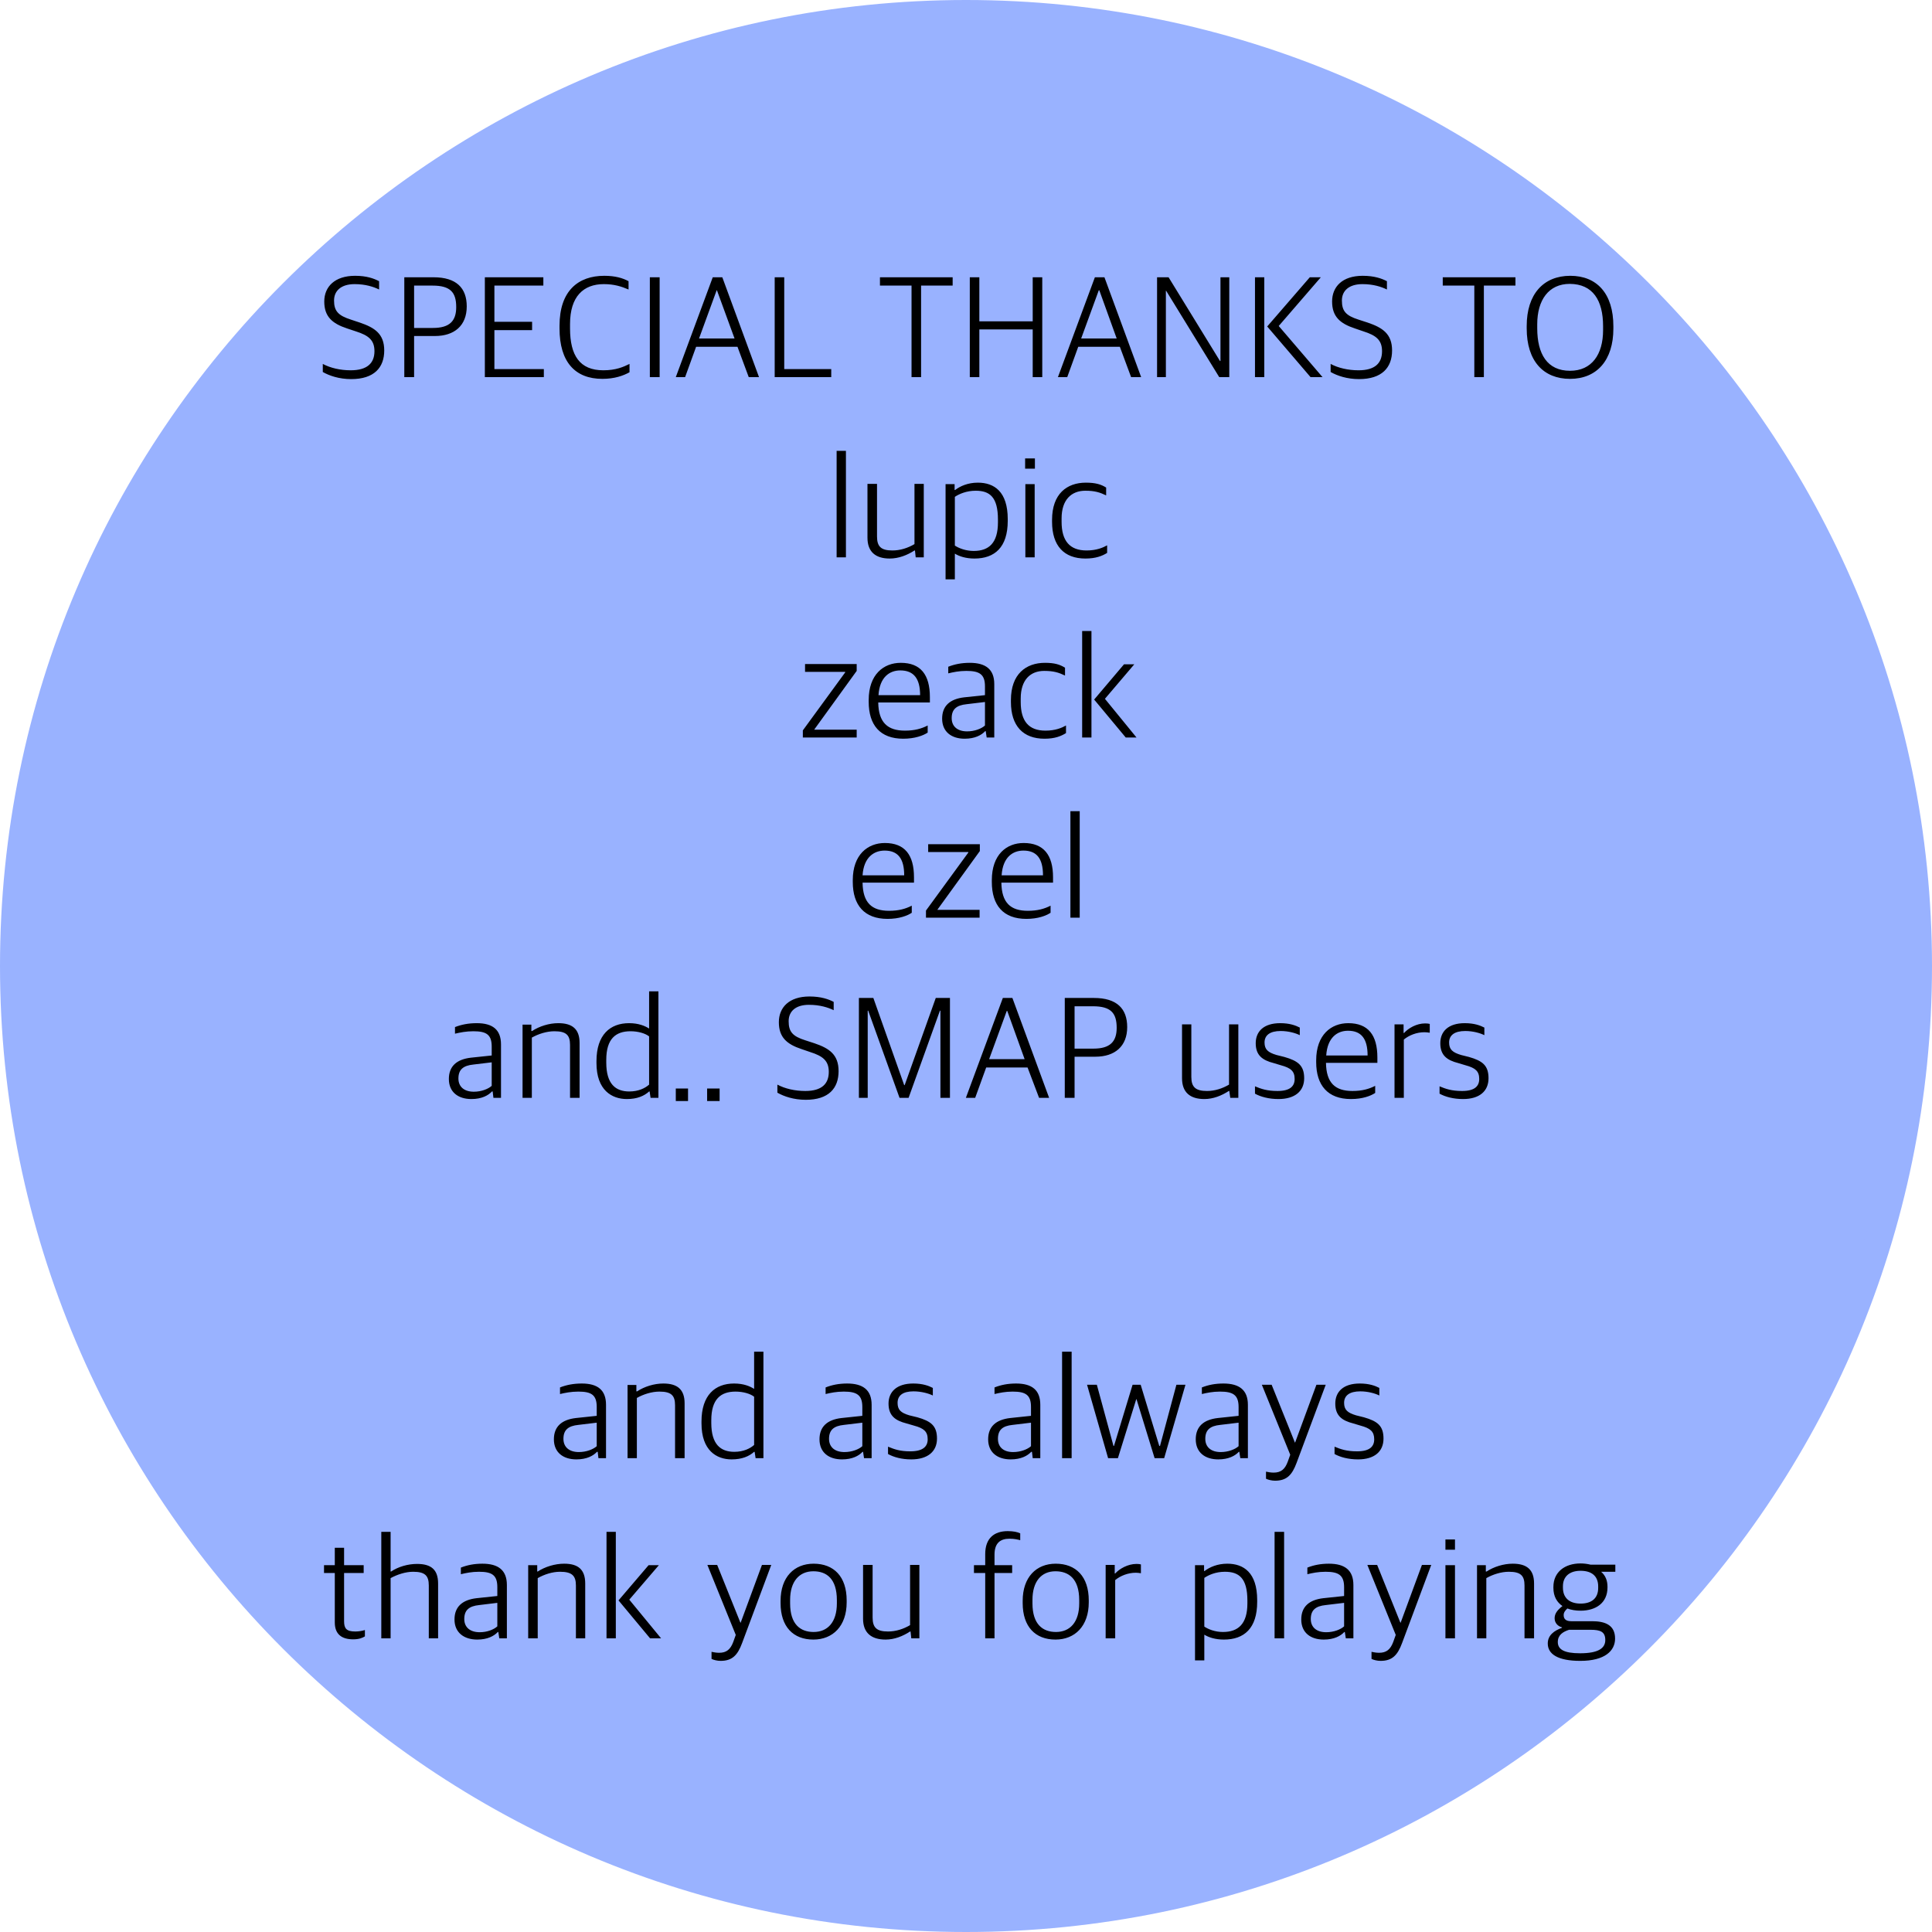 <svg xmlns="http://www.w3.org/2000/svg" xmlns:xlink="http://www.w3.org/1999/xlink" version="1.1" width="142" height="142" viewBox="0.8 0.05 142 142">
  <!-- Exported by Scratch - http://scratch.mit.edu/ -->
  <path id="ID0.4527167957276106" fill="#99B2FF" stroke="#99B2FF" stroke-width="2" d="M 71.8 1.05 C 91.112 1.05 108.612 8.894 121.284 21.566 C 133.956 34.238 141.8 51.738 141.8 71.05 C 141.8 90.362 133.956 107.862 121.284 120.534 C 108.612 133.206 91.112 141.05 71.8 141.05 C 52.488 141.05 34.988 133.206 22.316 120.534 C 9.644 107.862 1.8 90.362 1.8 71.05 C 1.8 51.738 9.644 34.238 22.316 21.566 C 34.988 8.894 52.488 1.05 71.8 1.05 Z "/>
  <path id="ID0.38747440045699477" fill="#000000" opacity="1" d="M 26.9 20.321 C 25.401 20.321 24.633 21.127 24.633 22.21 C 24.633 23.315 25.212 23.828 26.306 24.189 L 26.954 24.405 C 27.884 24.701 28.322 25.042 28.322 25.863 C 28.322 26.738 27.79 27.266 26.576 27.266 C 25.81 27.266 25.072 27.093 24.525 26.798 L 24.525 27.392 C 25.006 27.665 25.726 27.914 26.612 27.914 C 28.297 27.914 29.041 27.067 29.041 25.809 C 29.041 24.583 28.336 24.13 27.242 23.758 L 26.594 23.542 C 25.665 23.246 25.352 22.915 25.352 22.139 C 25.352 21.416 25.879 20.933 26.864 20.933 C 27.673 20.933 28.258 21.131 28.663 21.328 L 28.663 20.717 C 28.28 20.52 27.753 20.321 26.9 20.321 Z M 45.216 20.321 C 43.302 20.321 41.924 21.421 41.924 23.991 L 41.924 24.189 C 41.924 26.64 43.059 27.896 45.072 27.896 C 45.969 27.896 46.621 27.662 47.069 27.41 L 47.069 26.798 C 46.621 27.017 46.074 27.266 45.144 27.266 C 43.405 27.266 42.697 26.169 42.697 24.189 L 42.697 23.866 C 42.697 21.841 43.682 20.933 45.18 20.933 C 45.935 20.933 46.461 21.099 46.998 21.328 L 46.998 20.717 C 46.571 20.487 46.015 20.321 45.216 20.321 Z M 100.957 20.321 C 99.458 20.321 98.708 21.127 98.708 22.21 C 98.708 23.315 99.287 23.828 100.381 24.189 L 101.011 24.405 C 101.941 24.701 102.378 25.042 102.378 25.863 C 102.378 26.738 101.865 27.266 100.651 27.266 C 99.885 27.266 99.147 27.093 98.6 26.798 L 98.6 27.392 C 99.081 27.665 99.801 27.914 100.687 27.914 C 102.371 27.914 103.116 27.067 103.116 25.809 C 103.116 24.583 102.411 24.13 101.317 23.758 L 100.651 23.542 C 99.721 23.246 99.428 22.915 99.428 22.139 C 99.428 21.416 99.954 20.933 100.939 20.933 C 101.749 20.933 102.334 21.131 102.738 21.328 L 102.738 20.717 C 102.355 20.52 101.81 20.321 100.957 20.321 Z M 116.215 20.321 C 114.234 20.321 113.011 21.68 113.011 24.01 L 113.011 24.189 C 113.011 26.585 114.239 27.896 116.197 27.896 C 118.177 27.896 119.381 26.515 119.381 24.207 L 119.381 24.028 C 119.381 21.632 118.173 20.321 116.215 20.321 Z M 30.516 20.429 L 30.516 27.77 L 31.236 27.77 L 31.236 24.747 L 32.765 24.747 C 34.198 24.747 35.105 23.981 35.105 22.57 C 35.105 21.224 34.353 20.429 32.658 20.429 L 30.516 20.429 Z M 36.436 20.429 L 36.436 27.77 L 40.772 27.77 L 40.772 27.176 L 37.138 27.176 L 37.138 24.316 L 39.909 24.316 L 39.909 23.703 L 37.138 23.703 L 37.138 21.041 L 40.736 21.041 L 40.736 20.429 L 36.436 20.429 Z M 48.563 20.429 L 48.563 27.77 L 49.283 27.77 L 49.283 20.429 L 48.563 20.429 Z M 53.187 20.429 L 50.47 27.77 L 51.154 27.77 L 51.963 25.539 L 55.004 25.539 L 55.832 27.77 L 56.587 27.77 L 53.889 20.429 L 53.187 20.429 Z M 57.739 20.429 L 57.739 27.77 L 61.895 27.77 L 61.895 27.176 L 58.441 27.176 L 58.441 20.429 L 57.739 20.429 Z M 65.476 20.429 L 65.476 21.041 L 67.797 21.041 L 67.797 27.77 L 68.499 27.77 L 68.499 21.041 L 70.819 21.041 L 70.819 20.429 L 65.476 20.429 Z M 72.079 20.429 L 72.079 27.77 L 72.781 27.77 L 72.781 24.261 L 76.703 24.261 L 76.703 27.77 L 77.405 27.77 L 77.405 20.429 L 76.703 20.429 L 76.703 23.668 L 72.781 23.668 L 72.781 20.429 L 72.079 20.429 Z M 81.273 20.429 L 78.556 27.77 L 79.24 27.77 L 80.049 25.539 L 83.108 25.539 L 83.936 27.77 L 84.674 27.77 L 81.975 20.429 L 81.273 20.429 Z M 85.843 20.429 L 85.843 27.77 L 86.491 27.77 L 86.491 21.419 L 86.509 21.419 L 90.413 27.77 L 91.151 27.77 L 91.151 20.429 L 90.503 20.429 L 90.503 26.582 L 90.467 26.582 L 86.689 20.429 L 85.843 20.429 Z M 93.04 20.429 L 93.04 27.77 L 93.724 27.77 L 93.724 20.429 L 93.04 20.429 Z M 97.07 20.429 L 93.939 24.046 L 97.125 27.77 L 98.006 27.77 L 94.785 24.01 L 97.88 20.429 L 97.07 20.429 Z M 106.841 20.429 L 106.841 21.041 L 109.161 21.041 L 109.161 27.77 L 109.863 27.77 L 109.863 21.041 L 112.184 21.041 L 112.184 20.429 L 106.841 20.429 Z M 116.178 20.915 C 117.874 20.926 118.625 22.124 118.625 24.028 L 118.625 24.316 C 118.625 26.099 117.794 27.302 116.197 27.302 C 114.523 27.302 113.785 26.075 113.785 24.172 L 113.785 23.884 C 113.785 22.101 114.625 20.915 116.178 20.915 Z M 31.236 21.041 L 32.586 21.041 C 33.909 21.041 34.331 21.541 34.331 22.624 C 34.331 23.641 33.847 24.154 32.621 24.154 L 31.236 24.154 L 31.236 21.041 Z M 53.475 21.383 L 53.493 21.383 L 54.788 24.927 L 52.179 24.927 L 53.475 21.383 Z M 81.561 21.383 L 81.597 21.383 L 82.875 24.927 L 80.265 24.927 L 81.561 21.383 Z M 62.291 33.186 L 62.291 41.013 L 62.975 41.013 L 62.975 33.186 L 62.291 33.186 Z M 76.145 33.743 L 76.145 34.499 L 76.865 34.499 L 76.865 33.743 L 76.145 33.743 Z M 72.673 35.525 C 71.94 35.525 71.371 35.78 71 36.064 L 70.963 36.064 L 70.963 35.633 L 70.298 35.633 L 70.298 42.632 L 70.981 42.632 L 70.981 40.742 C 71.299 40.939 71.786 41.102 72.421 41.102 C 73.908 41.102 74.868 40.279 74.868 38.331 L 74.868 38.206 C 74.868 36.171 73.865 35.525 72.673 35.525 Z M 80.607 35.525 C 79.218 35.525 78.125 36.345 78.125 38.26 L 78.125 38.404 C 78.125 40.164 79.007 41.102 80.572 41.102 C 81.348 41.102 81.823 40.907 82.173 40.688 L 82.173 40.131 C 81.877 40.295 81.405 40.509 80.661 40.509 C 79.436 40.509 78.826 39.814 78.826 38.404 L 78.826 38.151 C 78.826 36.784 79.543 36.118 80.572 36.118 C 81.272 36.118 81.641 36.242 82.101 36.461 L 82.101 35.885 C 81.718 35.644 81.307 35.525 80.607 35.525 Z M 64.558 35.615 L 64.558 39.573 C 64.558 40.612 65.156 41.102 66.195 41.102 C 66.841 41.102 67.477 40.859 68.013 40.509 L 68.049 40.509 L 68.102 41.013 L 68.697 41.013 L 68.697 35.615 L 68.013 35.615 L 68.013 40.041 C 67.531 40.325 66.973 40.509 66.394 40.509 C 65.562 40.509 65.26 40.227 65.26 39.483 L 65.26 35.615 L 64.558 35.615 Z M 76.163 35.633 L 76.163 41.013 L 76.847 41.013 L 76.847 35.633 L 76.163 35.633 Z M 72.511 36.118 C 73.55 36.118 74.148 36.59 74.148 38.241 L 74.148 38.439 C 74.148 39.949 73.493 40.544 72.367 40.544 C 71.787 40.544 71.277 40.346 70.981 40.149 L 70.981 36.568 C 71.287 36.36 71.833 36.118 72.511 36.118 Z M 80.337 46.428 L 80.337 54.255 L 81.021 54.255 L 81.021 46.428 L 80.337 46.428 Z M 67.005 48.767 C 65.747 48.767 64.648 49.62 64.648 51.502 L 64.648 51.628 C 64.648 53.345 65.49 54.345 67.185 54.345 C 68.038 54.345 68.656 54.114 68.984 53.895 L 68.984 53.373 C 68.536 53.603 68.033 53.751 67.311 53.751 C 66.042 53.751 65.372 53.159 65.35 51.682 L 69.146 51.682 L 69.146 51.286 C 69.146 49.645 68.471 48.767 67.005 48.767 Z M 72.079 48.767 C 71.478 48.767 70.966 48.869 70.496 49.055 L 70.496 49.541 C 70.868 49.453 71.291 49.361 71.827 49.361 C 72.79 49.361 73.194 49.608 73.194 50.495 L 73.194 51.142 L 71.665 51.304 C 70.626 51.425 70.046 51.928 70.046 52.869 C 70.046 53.832 70.727 54.345 71.701 54.345 C 72.456 54.345 72.939 54.082 73.212 53.787 L 73.249 53.787 L 73.32 54.255 L 73.878 54.255 L 73.878 50.332 C 73.878 49.238 73.238 48.767 72.079 48.767 Z M 77.602 48.767 C 76.213 48.767 75.102 49.588 75.102 51.502 L 75.102 51.646 C 75.102 53.407 76.002 54.345 77.567 54.345 C 78.343 54.345 78.8 54.15 79.15 53.931 L 79.15 53.373 C 78.855 53.538 78.383 53.751 77.639 53.751 C 76.413 53.751 75.821 53.057 75.822 51.646 L 75.822 51.394 C 75.822 50.026 76.52 49.361 77.549 49.361 C 78.249 49.361 78.619 49.484 79.078 49.702 L 79.078 49.127 C 78.695 48.886 78.302 48.767 77.602 48.767 Z M 59.97 48.857 L 59.97 49.433 L 62.921 49.433 L 62.921 49.469 L 59.808 53.733 L 59.808 54.255 L 63.766 54.255 L 63.766 53.679 L 60.654 53.679 L 60.654 53.661 L 63.766 49.361 L 63.766 48.857 L 59.97 48.857 Z M 83.414 48.875 L 81.219 51.466 L 83.54 54.255 L 84.332 54.255 L 82.011 51.412 L 84.17 48.875 L 83.414 48.875 Z M 66.969 49.325 C 67.943 49.325 68.427 49.906 68.427 51.142 L 65.368 51.142 C 65.455 49.807 66.193 49.325 66.969 49.325 Z M 73.194 51.646 L 73.194 53.373 C 72.943 53.603 72.439 53.805 71.881 53.805 C 71.192 53.805 70.748 53.457 70.748 52.833 C 70.748 52.177 71.101 51.885 71.845 51.808 L 73.194 51.646 Z M 79.474 59.67 L 79.474 67.497 L 80.158 67.497 L 80.158 59.67 L 79.474 59.67 Z M 65.836 62.01 C 64.578 62.01 63.478 62.862 63.478 64.745 L 63.478 64.87 C 63.478 66.588 64.338 67.587 66.034 67.587 C 66.887 67.587 67.486 67.356 67.814 67.138 L 67.814 66.616 C 67.366 66.846 66.863 66.993 66.141 66.993 C 64.872 66.993 64.22 66.401 64.198 64.924 L 67.977 64.924 L 67.977 64.528 C 67.977 62.887 67.302 62.01 65.836 62.01 Z M 76.037 62.01 C 74.779 62.01 73.698 62.862 73.698 64.745 L 73.698 64.87 C 73.698 66.588 74.539 67.587 76.235 67.587 C 77.088 67.587 77.688 67.356 78.016 67.138 L 78.016 66.616 C 77.568 66.846 77.065 66.993 76.343 66.993 C 75.074 66.993 74.422 66.401 74.4 64.924 L 78.197 64.924 L 78.197 64.528 C 78.197 62.887 77.503 62.01 76.037 62.01 Z M 69.02 62.1 L 69.02 62.675 L 71.971 62.675 L 71.971 62.711 L 68.858 66.975 L 68.858 67.497 L 72.799 67.497 L 72.799 66.921 L 69.704 66.921 L 69.704 66.904 L 72.817 62.603 L 72.817 62.1 L 69.02 62.1 Z M 65.818 62.567 C 66.791 62.567 67.257 63.148 67.257 64.384 L 64.198 64.384 C 64.286 63.05 65.041 62.567 65.818 62.567 Z M 76.019 62.567 C 76.993 62.567 77.459 63.148 77.459 64.384 L 74.418 64.384 C 74.505 63.05 75.242 62.567 76.019 62.567 Z M 48.509 72.913 L 48.509 75.648 C 48.203 75.451 47.734 75.252 47.034 75.252 C 45.644 75.252 44.64 76.104 44.64 78.041 L 44.64 78.184 C 44.64 80.175 45.767 80.829 46.871 80.829 C 47.637 80.829 48.148 80.6 48.509 80.272 L 48.545 80.272 L 48.617 80.74 L 49.193 80.74 L 49.193 72.913 L 48.509 72.913 Z M 60.294 73.291 C 58.795 73.291 58.045 74.097 58.045 75.18 C 58.045 76.285 58.624 76.798 59.718 77.159 L 60.348 77.375 C 61.278 77.67 61.715 78.012 61.715 78.832 C 61.715 79.707 61.203 80.236 59.988 80.236 C 59.222 80.236 58.484 80.063 57.937 79.768 L 57.937 80.362 C 58.418 80.635 59.138 80.884 60.024 80.884 C 61.709 80.884 62.435 80.036 62.435 78.778 C 62.435 77.553 61.748 77.099 60.654 76.727 L 59.988 76.511 C 59.058 76.216 58.764 75.884 58.765 75.108 C 58.765 74.386 59.273 73.903 60.258 73.903 C 61.067 73.903 61.671 74.101 62.075 74.298 L 62.075 73.687 C 61.693 73.49 61.147 73.291 60.294 73.291 Z M 63.928 73.399 L 63.928 80.74 L 64.576 80.74 L 64.576 74.334 L 64.612 74.334 L 66.915 80.74 L 67.581 80.74 L 69.884 74.334 L 69.92 74.334 L 69.92 80.74 L 70.621 80.74 L 70.621 73.399 L 69.578 73.399 L 67.293 79.804 L 67.257 79.804 L 64.99 73.399 L 63.928 73.399 Z M 74.508 73.399 L 71.791 80.74 L 72.475 80.74 L 73.284 78.509 L 76.325 78.509 L 77.171 80.74 L 77.909 80.74 L 75.21 73.399 L 74.508 73.399 Z M 79.06 73.399 L 79.06 80.74 L 79.78 80.74 L 79.78 77.717 L 81.309 77.717 C 82.742 77.717 83.648 76.951 83.648 75.54 C 83.648 74.194 82.897 73.399 81.201 73.399 L 79.06 73.399 Z M 79.78 74.01 L 81.129 74.01 C 82.453 74.01 82.874 74.511 82.875 75.594 C 82.875 76.611 82.39 77.123 81.165 77.123 L 79.78 77.123 L 79.78 74.01 Z M 74.796 74.352 L 74.832 74.352 L 76.109 77.897 L 73.5 77.897 L 74.796 74.352 Z M 35.842 75.252 C 35.24 75.252 34.711 75.354 34.241 75.54 L 34.241 76.025 C 34.613 75.938 35.054 75.846 35.59 75.846 C 36.553 75.846 36.94 76.093 36.94 76.98 L 36.94 77.627 L 35.41 77.789 C 34.371 77.909 33.791 78.413 33.791 79.354 C 33.791 80.317 34.473 80.829 35.447 80.829 C 36.201 80.829 36.684 80.567 36.958 80.272 L 37.011 80.272 L 37.066 80.74 L 37.623 80.74 L 37.623 76.817 C 37.623 75.723 37.002 75.252 35.842 75.252 Z M 41.834 75.252 C 41.155 75.252 40.445 75.477 39.909 75.828 L 39.855 75.828 L 39.855 75.36 L 39.207 75.36 L 39.207 80.74 L 39.89 80.74 L 39.89 76.313 C 40.372 76.04 40.988 75.846 41.546 75.846 C 42.421 75.846 42.697 76.131 42.697 76.853 L 42.697 80.74 L 43.399 80.74 L 43.399 76.709 C 43.399 75.681 42.862 75.252 41.834 75.252 Z M 94.894 75.252 C 93.679 75.252 93.094 75.863 93.094 76.727 C 93.094 77.624 93.598 77.977 94.408 78.184 L 94.947 78.346 C 95.68 78.544 95.955 78.785 95.955 79.354 C 95.955 79.89 95.614 80.236 94.695 80.236 C 93.919 80.236 93.489 80.08 93.04 79.894 L 93.04 80.434 C 93.456 80.664 94.056 80.829 94.767 80.829 C 95.971 80.829 96.656 80.252 96.656 79.3 C 96.656 78.359 96.195 78.019 95.199 77.735 L 94.624 77.591 C 94 77.405 93.742 77.187 93.742 76.673 C 93.742 76.137 94.142 75.828 94.929 75.828 C 95.498 75.828 96.027 75.981 96.333 76.134 L 96.333 75.576 C 96.038 75.423 95.593 75.252 94.894 75.252 Z M 99.895 75.252 C 98.637 75.252 97.538 76.105 97.538 77.987 L 97.538 78.112 C 97.538 79.83 98.398 80.829 100.093 80.829 C 100.947 80.829 101.546 80.599 101.875 80.38 L 101.875 79.858 C 101.425 80.088 100.923 80.236 100.201 80.236 C 98.932 80.236 98.28 79.644 98.258 78.167 L 102.036 78.167 L 102.036 77.77 C 102.036 76.13 101.361 75.252 99.895 75.252 Z M 108.46 75.252 C 107.245 75.252 106.66 75.863 106.66 76.727 C 106.66 77.624 107.164 77.977 107.974 78.184 L 108.514 78.346 C 109.247 78.544 109.521 78.785 109.521 79.354 C 109.521 79.89 109.18 80.236 108.261 80.236 C 107.485 80.236 107.055 80.08 106.606 79.894 L 106.606 80.434 C 107.022 80.664 107.622 80.829 108.334 80.829 C 109.537 80.829 110.205 80.252 110.205 79.3 C 110.205 78.359 109.761 78.019 108.765 77.735 L 108.189 77.591 C 107.566 77.405 107.308 77.187 107.308 76.673 C 107.308 76.137 107.708 75.828 108.496 75.828 C 109.065 75.828 109.593 75.981 109.899 76.134 L 109.899 75.576 C 109.604 75.423 109.16 75.252 108.46 75.252 Z M 105.545 75.27 C 104.911 75.27 104.315 75.621 103.998 75.972 L 103.962 75.972 L 103.962 75.342 L 103.296 75.342 L 103.296 80.74 L 103.98 80.74 L 103.98 76.457 C 104.362 76.14 104.922 75.918 105.491 75.918 C 105.589 75.918 105.755 75.932 105.886 75.954 L 105.886 75.306 C 105.821 75.284 105.665 75.27 105.545 75.27 Z M 87.678 75.342 L 87.678 79.3 C 87.678 80.34 88.276 80.829 89.316 80.829 C 89.961 80.829 90.579 80.586 91.115 80.236 L 91.151 80.236 L 91.223 80.74 L 91.817 80.74 L 91.817 75.342 L 91.133 75.342 L 91.133 79.768 C 90.651 80.052 90.094 80.236 89.514 80.236 C 88.682 80.236 88.362 79.954 88.362 79.21 L 88.362 75.342 L 87.678 75.342 Z M 99.877 75.809 C 100.851 75.809 101.317 76.391 101.317 77.627 L 98.276 77.627 C 98.364 76.293 99.101 75.809 99.877 75.809 Z M 47.141 75.846 C 47.71 75.846 48.235 76.005 48.509 76.224 L 48.509 79.768 C 48.214 80.03 47.73 80.272 47.052 80.272 C 46.045 80.272 45.36 79.724 45.36 78.149 L 45.36 77.951 C 45.36 76.408 46.047 75.846 47.141 75.846 Z M 36.94 78.131 L 36.94 79.858 C 36.688 80.087 36.184 80.29 35.626 80.29 C 34.937 80.29 34.493 79.942 34.493 79.318 C 34.493 78.662 34.847 78.369 35.59 78.293 L 36.94 78.131 Z M 50.47 80.056 L 50.47 80.974 L 51.37 80.974 L 51.37 80.056 L 50.47 80.056 Z M 52.773 80.056 L 52.773 80.974 L 53.691 80.974 L 53.691 80.056 L 52.773 80.056 Z M 56.227 99.398 L 56.227 102.133 C 55.921 101.936 55.453 101.737 54.752 101.737 C 53.363 101.737 52.359 102.589 52.359 104.525 L 52.359 104.669 C 52.359 106.66 53.467 107.314 54.572 107.314 C 55.338 107.314 55.866 107.085 56.227 106.757 L 56.264 106.757 L 56.336 107.225 L 56.911 107.225 L 56.911 99.398 L 56.227 99.398 Z M 78.862 99.398 L 78.862 107.225 L 79.564 107.225 L 79.564 99.398 L 78.862 99.398 Z M 43.561 101.737 C 42.959 101.737 42.43 101.839 41.96 102.025 L 41.96 102.51 C 42.331 102.423 42.773 102.331 43.309 102.331 C 44.272 102.331 44.658 102.578 44.659 103.464 L 44.659 104.112 L 43.129 104.274 C 42.09 104.394 41.51 104.898 41.51 105.839 C 41.51 106.801 42.192 107.314 43.165 107.314 C 43.92 107.314 44.403 107.052 44.677 106.757 L 44.731 106.757 L 44.784 107.225 L 45.342 107.225 L 45.342 103.302 C 45.342 102.208 44.72 101.737 43.561 101.737 Z M 49.553 101.737 C 48.874 101.737 48.163 101.963 47.627 102.313 L 47.573 102.313 L 47.573 101.845 L 46.925 101.845 L 46.925 107.225 L 47.609 107.225 L 47.609 102.798 C 48.091 102.525 48.707 102.331 49.265 102.331 C 50.14 102.331 50.416 102.616 50.416 103.338 L 50.416 107.225 L 51.118 107.225 L 51.118 103.194 C 51.118 102.166 50.581 101.737 49.553 101.737 Z M 63.065 101.737 C 62.463 101.737 61.952 101.839 61.481 102.025 L 61.481 102.51 C 61.853 102.423 62.277 102.331 62.813 102.331 C 63.776 102.331 64.18 102.578 64.18 103.464 L 64.18 104.112 L 62.651 104.274 C 61.612 104.394 61.032 104.898 61.032 105.839 C 61.032 106.801 61.713 107.314 62.687 107.314 C 63.442 107.314 63.925 107.052 64.198 106.757 L 64.234 106.757 L 64.306 107.225 L 64.864 107.225 L 64.864 103.302 C 64.864 102.208 64.224 101.737 63.065 101.737 Z M 67.923 101.737 C 66.709 101.737 66.106 102.348 66.106 103.212 C 66.106 104.109 66.609 104.462 67.419 104.669 L 67.977 104.831 C 68.71 105.028 68.984 105.27 68.984 105.839 C 68.984 106.375 68.626 106.721 67.707 106.721 C 66.93 106.721 66.518 106.565 66.069 106.379 L 66.069 106.919 C 66.485 107.149 67.068 107.314 67.779 107.314 C 68.982 107.314 69.668 106.737 69.668 105.785 C 69.668 104.844 69.224 104.504 68.228 104.22 L 67.635 104.076 C 67.011 103.89 66.771 103.672 66.771 103.158 C 66.771 102.622 67.153 102.313 67.941 102.313 C 68.51 102.313 69.056 102.465 69.362 102.618 L 69.362 102.061 C 69.067 101.907 68.623 101.737 67.923 101.737 Z M 75.48 101.737 C 74.878 101.737 74.367 101.839 73.896 102.025 L 73.896 102.51 C 74.268 102.423 74.691 102.331 75.227 102.331 C 76.19 102.331 76.577 102.578 76.577 103.464 L 76.577 104.112 L 75.048 104.274 C 74.008 104.394 73.428 104.898 73.428 105.839 C 73.428 106.801 74.11 107.314 75.084 107.314 C 75.838 107.314 76.321 107.052 76.595 106.757 L 76.649 106.757 L 76.703 107.225 L 77.261 107.225 L 77.261 103.302 C 77.261 102.208 76.639 101.737 75.48 101.737 Z M 90.719 101.737 C 90.118 101.737 89.606 101.839 89.136 102.025 L 89.136 102.51 C 89.508 102.423 89.931 102.331 90.467 102.331 C 91.43 102.331 91.835 102.578 91.835 103.464 L 91.835 104.112 L 90.305 104.274 C 89.266 104.394 88.686 104.898 88.686 105.839 C 88.686 106.801 89.368 107.314 90.341 107.314 C 91.096 107.314 91.579 107.052 91.852 106.757 L 91.889 106.757 L 91.961 107.225 L 92.519 107.225 L 92.519 103.302 C 92.519 102.208 91.878 101.737 90.719 101.737 Z M 100.741 101.737 C 99.527 101.737 98.942 102.348 98.942 103.212 C 98.942 104.109 99.445 104.462 100.255 104.669 L 100.795 104.831 C 101.528 105.028 101.802 105.27 101.803 105.839 C 101.803 106.375 101.462 106.721 100.543 106.721 C 99.766 106.721 99.336 106.565 98.888 106.379 L 98.888 106.919 C 99.303 107.149 99.904 107.314 100.615 107.314 C 101.818 107.314 102.486 106.737 102.486 105.785 C 102.486 104.844 102.042 104.504 101.047 104.22 L 100.471 104.076 C 99.847 103.89 99.59 103.672 99.59 103.158 C 99.59 102.622 99.989 102.313 100.777 102.313 C 101.346 102.313 101.874 102.465 102.18 102.618 L 102.18 102.061 C 101.885 101.907 101.441 101.737 100.741 101.737 Z M 80.697 101.827 L 82.245 107.225 L 82.965 107.225 L 84.314 102.888 L 84.332 102.888 L 85.663 107.225 L 86.365 107.225 L 87.93 101.827 L 87.265 101.827 L 86.059 106.325 L 86.005 106.325 L 84.638 101.827 L 84.044 101.827 L 82.677 106.325 L 82.64 106.325 L 81.417 101.827 L 80.697 101.827 Z M 93.544 101.827 L 95.631 106.972 L 95.451 107.476 C 95.243 108.045 94.944 108.286 94.408 108.286 C 94.211 108.286 93.992 108.247 93.85 108.214 L 93.85 108.736 C 94.003 108.812 94.275 108.88 94.515 108.88 C 95.379 108.88 95.77 108.453 96.099 107.566 L 98.24 101.827 L 97.556 101.827 L 95.991 106.073 L 95.973 106.073 L 94.264 101.827 L 93.544 101.827 Z M 54.86 102.331 C 55.429 102.331 55.954 102.49 56.227 102.708 L 56.227 106.253 C 55.932 106.515 55.448 106.757 54.77 106.757 C 53.764 106.757 53.079 106.209 53.079 104.634 L 53.079 104.436 C 53.079 102.893 53.766 102.331 54.86 102.331 Z M 44.659 104.616 L 44.659 106.343 C 44.407 106.573 43.903 106.774 43.345 106.775 C 42.656 106.775 42.212 106.427 42.212 105.803 C 42.212 105.147 42.565 104.854 43.309 104.778 L 44.659 104.616 Z M 64.18 104.616 L 64.18 106.343 C 63.929 106.573 63.424 106.774 62.867 106.775 C 62.178 106.775 61.733 106.427 61.733 105.803 C 61.733 105.147 62.087 104.854 62.831 104.778 L 64.18 104.616 Z M 76.577 104.616 L 76.577 106.343 C 76.325 106.573 75.822 106.774 75.264 106.775 C 74.575 106.775 74.148 106.427 74.148 105.803 C 74.148 105.147 74.484 104.854 75.227 104.778 L 76.577 104.616 Z M 91.835 104.616 L 91.835 106.343 C 91.583 106.573 91.079 106.774 90.521 106.775 C 89.832 106.775 89.388 106.427 89.388 105.803 C 89.388 105.147 89.741 104.854 90.485 104.778 L 91.835 104.616 Z M 74.868 112.586 C 73.883 112.586 73.212 113.096 73.212 114.278 L 73.212 115.087 L 72.385 115.087 L 72.385 115.663 L 73.212 115.663 L 73.212 120.467 L 73.896 120.467 L 73.896 115.663 L 75.192 115.663 L 75.192 115.087 L 73.896 115.087 L 73.896 114.313 C 73.896 113.471 74.315 113.144 74.994 113.144 C 75.366 113.144 75.61 113.208 75.785 113.252 L 75.785 112.748 C 75.578 112.65 75.283 112.586 74.868 112.586 Z M 28.825 112.64 L 28.825 120.467 L 29.509 120.467 L 29.509 116.041 C 29.99 115.778 30.606 115.573 31.164 115.573 C 32.039 115.573 32.316 115.859 32.316 116.581 L 32.316 120.467 L 33 120.467 L 33 116.437 C 33 115.408 32.48 114.997 31.452 114.997 C 30.774 114.997 30.07 115.205 29.545 115.555 L 29.509 115.555 L 29.509 112.64 L 28.825 112.64 Z M 45.378 112.64 L 45.378 120.467 L 46.062 120.467 L 46.062 112.64 L 45.378 112.64 Z M 94.48 112.64 L 94.48 120.467 L 95.181 120.467 L 95.181 112.64 L 94.48 112.64 Z M 107.038 113.198 L 107.038 113.954 L 107.74 113.954 L 107.74 113.198 L 107.038 113.198 Z M 25.407 113.809 L 25.407 115.087 L 24.615 115.087 L 24.615 115.663 L 25.407 115.663 L 25.407 119.298 C 25.407 120.172 25.925 120.539 26.756 120.539 C 27.194 120.539 27.434 120.433 27.62 120.323 L 27.62 119.855 C 27.423 119.921 27.148 119.963 26.918 119.963 C 26.262 119.963 26.09 119.743 26.09 119.207 L 26.09 115.663 L 27.53 115.663 L 27.53 115.087 L 26.09 115.087 L 26.09 113.809 L 25.407 113.809 Z M 116.97 114.961 C 115.81 114.961 114.973 115.594 114.973 116.688 L 114.973 116.76 C 114.973 117.384 115.234 117.819 115.639 118.092 C 115.256 118.398 115.063 118.652 115.063 118.991 C 115.063 119.341 115.307 119.581 115.602 119.657 L 115.602 119.693 C 115.023 119.901 114.559 120.243 114.559 120.845 C 114.559 121.621 115.289 122.122 116.952 122.122 C 118.757 122.122 119.507 121.382 119.507 120.485 C 119.507 119.489 118.778 119.207 117.816 119.207 L 116.286 119.207 C 115.915 119.207 115.728 119.064 115.728 118.758 C 115.728 118.561 115.845 118.414 115.999 118.272 C 116.283 118.381 116.62 118.434 116.97 118.434 C 118.086 118.434 118.949 117.873 118.949 116.725 L 118.949 116.671 C 118.949 116.2 118.787 115.836 118.481 115.573 L 119.525 115.573 L 119.525 115.051 L 117.708 115.051 C 117.478 114.996 117.232 114.961 116.97 114.961 Z M 36.256 114.98 C 35.654 114.98 35.143 115.081 34.673 115.267 L 34.673 115.753 C 35.045 115.665 35.468 115.573 36.004 115.573 C 36.967 115.573 37.353 115.821 37.353 116.707 L 37.353 117.354 L 35.824 117.516 C 34.785 117.637 34.205 118.14 34.205 119.081 C 34.205 120.044 34.905 120.557 35.878 120.557 C 36.633 120.557 37.116 120.294 37.39 119.999 L 37.425 119.999 L 37.498 120.467 L 38.055 120.467 L 38.055 116.544 C 38.055 115.45 37.416 114.98 36.256 114.98 Z M 42.265 114.98 C 41.587 114.98 40.858 115.205 40.322 115.555 L 40.286 115.555 L 40.286 115.087 L 39.621 115.087 L 39.621 120.467 L 40.322 120.467 L 40.322 116.041 C 40.803 115.767 41.402 115.573 41.96 115.573 C 42.835 115.573 43.129 115.859 43.129 116.581 L 43.129 120.467 L 43.813 120.467 L 43.813 116.437 C 43.813 115.408 43.294 114.98 42.265 114.98 Z M 60.6 114.98 C 59.178 114.98 58.171 115.963 58.171 117.714 L 58.171 117.876 C 58.171 119.615 59.105 120.557 60.582 120.557 C 62.015 120.557 63.029 119.561 63.029 117.822 L 63.029 117.678 C 63.029 115.928 62.087 114.98 60.6 114.98 Z M 78.394 114.98 C 76.972 114.98 75.965 115.963 75.966 117.714 L 75.966 117.876 C 75.966 119.615 76.899 120.557 78.376 120.557 C 79.809 120.557 80.823 119.561 80.823 117.822 L 80.823 117.678 C 80.823 115.928 79.882 114.98 78.394 114.98 Z M 91.007 114.98 C 90.274 114.98 89.705 115.234 89.334 115.519 L 89.298 115.519 L 89.298 115.087 L 88.632 115.087 L 88.632 122.086 L 89.316 122.086 L 89.316 120.197 C 89.633 120.394 90.121 120.557 90.755 120.557 C 92.243 120.557 93.202 119.734 93.202 117.786 L 93.202 117.66 C 93.202 115.626 92.199 114.98 91.007 114.98 Z M 98.474 114.98 C 97.872 114.98 97.361 115.081 96.89 115.267 L 96.89 115.753 C 97.262 115.665 97.686 115.573 98.222 115.573 C 99.185 115.573 99.59 115.821 99.59 116.707 L 99.59 117.354 L 98.06 117.516 C 97.021 117.637 96.441 118.14 96.441 119.081 C 96.441 120.044 97.122 120.557 98.096 120.557 C 98.851 120.557 99.334 120.294 99.607 119.999 L 99.644 119.999 L 99.716 120.467 L 100.273 120.467 L 100.273 116.544 C 100.273 115.45 99.633 114.98 98.474 114.98 Z M 111.986 114.98 C 111.308 114.98 110.597 115.205 110.061 115.555 L 110.007 115.555 L 110.007 115.087 L 109.359 115.087 L 109.359 120.467 L 110.043 120.467 L 110.043 116.041 C 110.524 115.767 111.14 115.573 111.698 115.573 C 112.573 115.573 112.85 115.859 112.85 116.581 L 112.85 120.467 L 113.552 120.467 L 113.552 116.437 C 113.552 115.408 113.014 114.98 111.986 114.98 Z M 84.332 114.997 C 83.697 114.997 83.084 115.349 82.766 115.699 L 82.731 115.699 L 82.731 115.069 L 82.064 115.069 L 82.064 120.467 L 82.766 120.467 L 82.766 116.184 C 83.149 115.867 83.709 115.645 84.278 115.645 C 84.376 115.645 84.524 115.659 84.656 115.681 L 84.656 115.033 C 84.59 115.011 84.452 114.997 84.332 114.997 Z M 52.791 115.069 L 54.878 120.215 L 54.698 120.719 C 54.49 121.287 54.191 121.528 53.655 121.528 C 53.458 121.528 53.239 121.49 53.097 121.457 L 53.097 121.978 C 53.25 122.055 53.522 122.122 53.763 122.122 C 54.627 122.122 55.018 121.695 55.346 120.808 L 57.487 115.069 L 56.803 115.069 L 55.238 119.316 L 55.22 119.316 L 53.511 115.069 L 52.791 115.069 Z M 64.234 115.069 L 64.234 119.028 C 64.234 120.067 64.85 120.557 65.89 120.557 C 66.535 120.557 67.153 120.313 67.689 119.963 L 67.725 119.963 L 67.779 120.467 L 68.373 120.467 L 68.373 115.069 L 67.689 115.069 L 67.689 119.495 C 67.208 119.779 66.649 119.963 66.069 119.963 C 65.238 119.963 64.936 119.681 64.936 118.937 L 64.936 115.069 L 64.234 115.069 Z M 101.299 115.069 L 103.386 120.215 L 103.206 120.719 C 102.998 121.287 102.698 121.528 102.162 121.528 C 101.966 121.528 101.747 121.49 101.605 121.457 L 101.605 121.978 C 101.758 122.055 102.029 122.122 102.27 122.122 C 103.134 122.122 103.525 121.695 103.853 120.808 L 105.995 115.069 L 105.311 115.069 L 103.746 119.316 L 103.727 119.316 L 102.019 115.069 L 101.299 115.069 Z M 48.473 115.087 L 46.26 117.678 L 48.581 120.467 L 49.39 120.467 L 47.052 117.624 L 49.228 115.087 L 48.473 115.087 Z M 107.038 115.087 L 107.038 120.467 L 107.74 120.467 L 107.74 115.087 L 107.038 115.087 Z M 116.97 115.501 C 117.746 115.501 118.265 115.854 118.265 116.653 L 118.265 116.76 C 118.265 117.526 117.779 117.912 116.97 117.912 C 116.193 117.912 115.674 117.53 115.674 116.742 L 115.674 116.634 C 115.674 115.913 116.171 115.501 116.97 115.501 Z M 60.582 115.537 C 61.566 115.537 62.309 116.096 62.309 117.66 L 62.309 117.894 C 62.309 119.283 61.628 119.999 60.6 119.999 C 59.626 119.999 58.873 119.436 58.873 117.894 L 58.873 117.642 C 58.873 116.285 59.543 115.537 60.582 115.537 Z M 78.376 115.537 C 79.361 115.537 80.121 116.096 80.121 117.66 L 80.121 117.894 C 80.121 119.283 79.441 119.999 78.412 119.999 C 77.439 119.999 76.685 119.436 76.685 117.894 L 76.685 117.642 C 76.685 116.285 77.337 115.537 78.376 115.537 Z M 90.827 115.573 C 91.866 115.573 92.482 116.044 92.482 117.696 L 92.482 117.894 C 92.482 119.404 91.81 119.999 90.683 119.999 C 90.103 119.999 89.611 119.8 89.316 119.603 L 89.316 116.023 C 89.622 115.815 90.149 115.573 90.827 115.573 Z M 37.353 117.858 L 37.353 119.585 C 37.102 119.815 36.616 120.017 36.058 120.017 C 35.369 120.017 34.924 119.669 34.924 119.046 C 34.924 118.389 35.279 118.097 36.022 118.02 L 37.353 117.858 Z M 99.59 117.858 L 99.59 119.585 C 99.338 119.815 98.834 120.017 98.276 120.017 C 97.587 120.017 97.142 119.669 97.142 119.046 C 97.142 118.389 97.496 118.097 98.24 118.02 L 99.59 117.858 Z M 116.125 119.837 L 117.708 119.837 C 118.441 119.837 118.787 119.991 118.787 120.593 C 118.787 121.184 118.291 121.564 116.934 121.564 C 115.742 121.564 115.297 121.272 115.297 120.737 C 115.297 120.233 115.654 119.99 116.125 119.837 Z " stroke-width="0.576"/>
</svg>